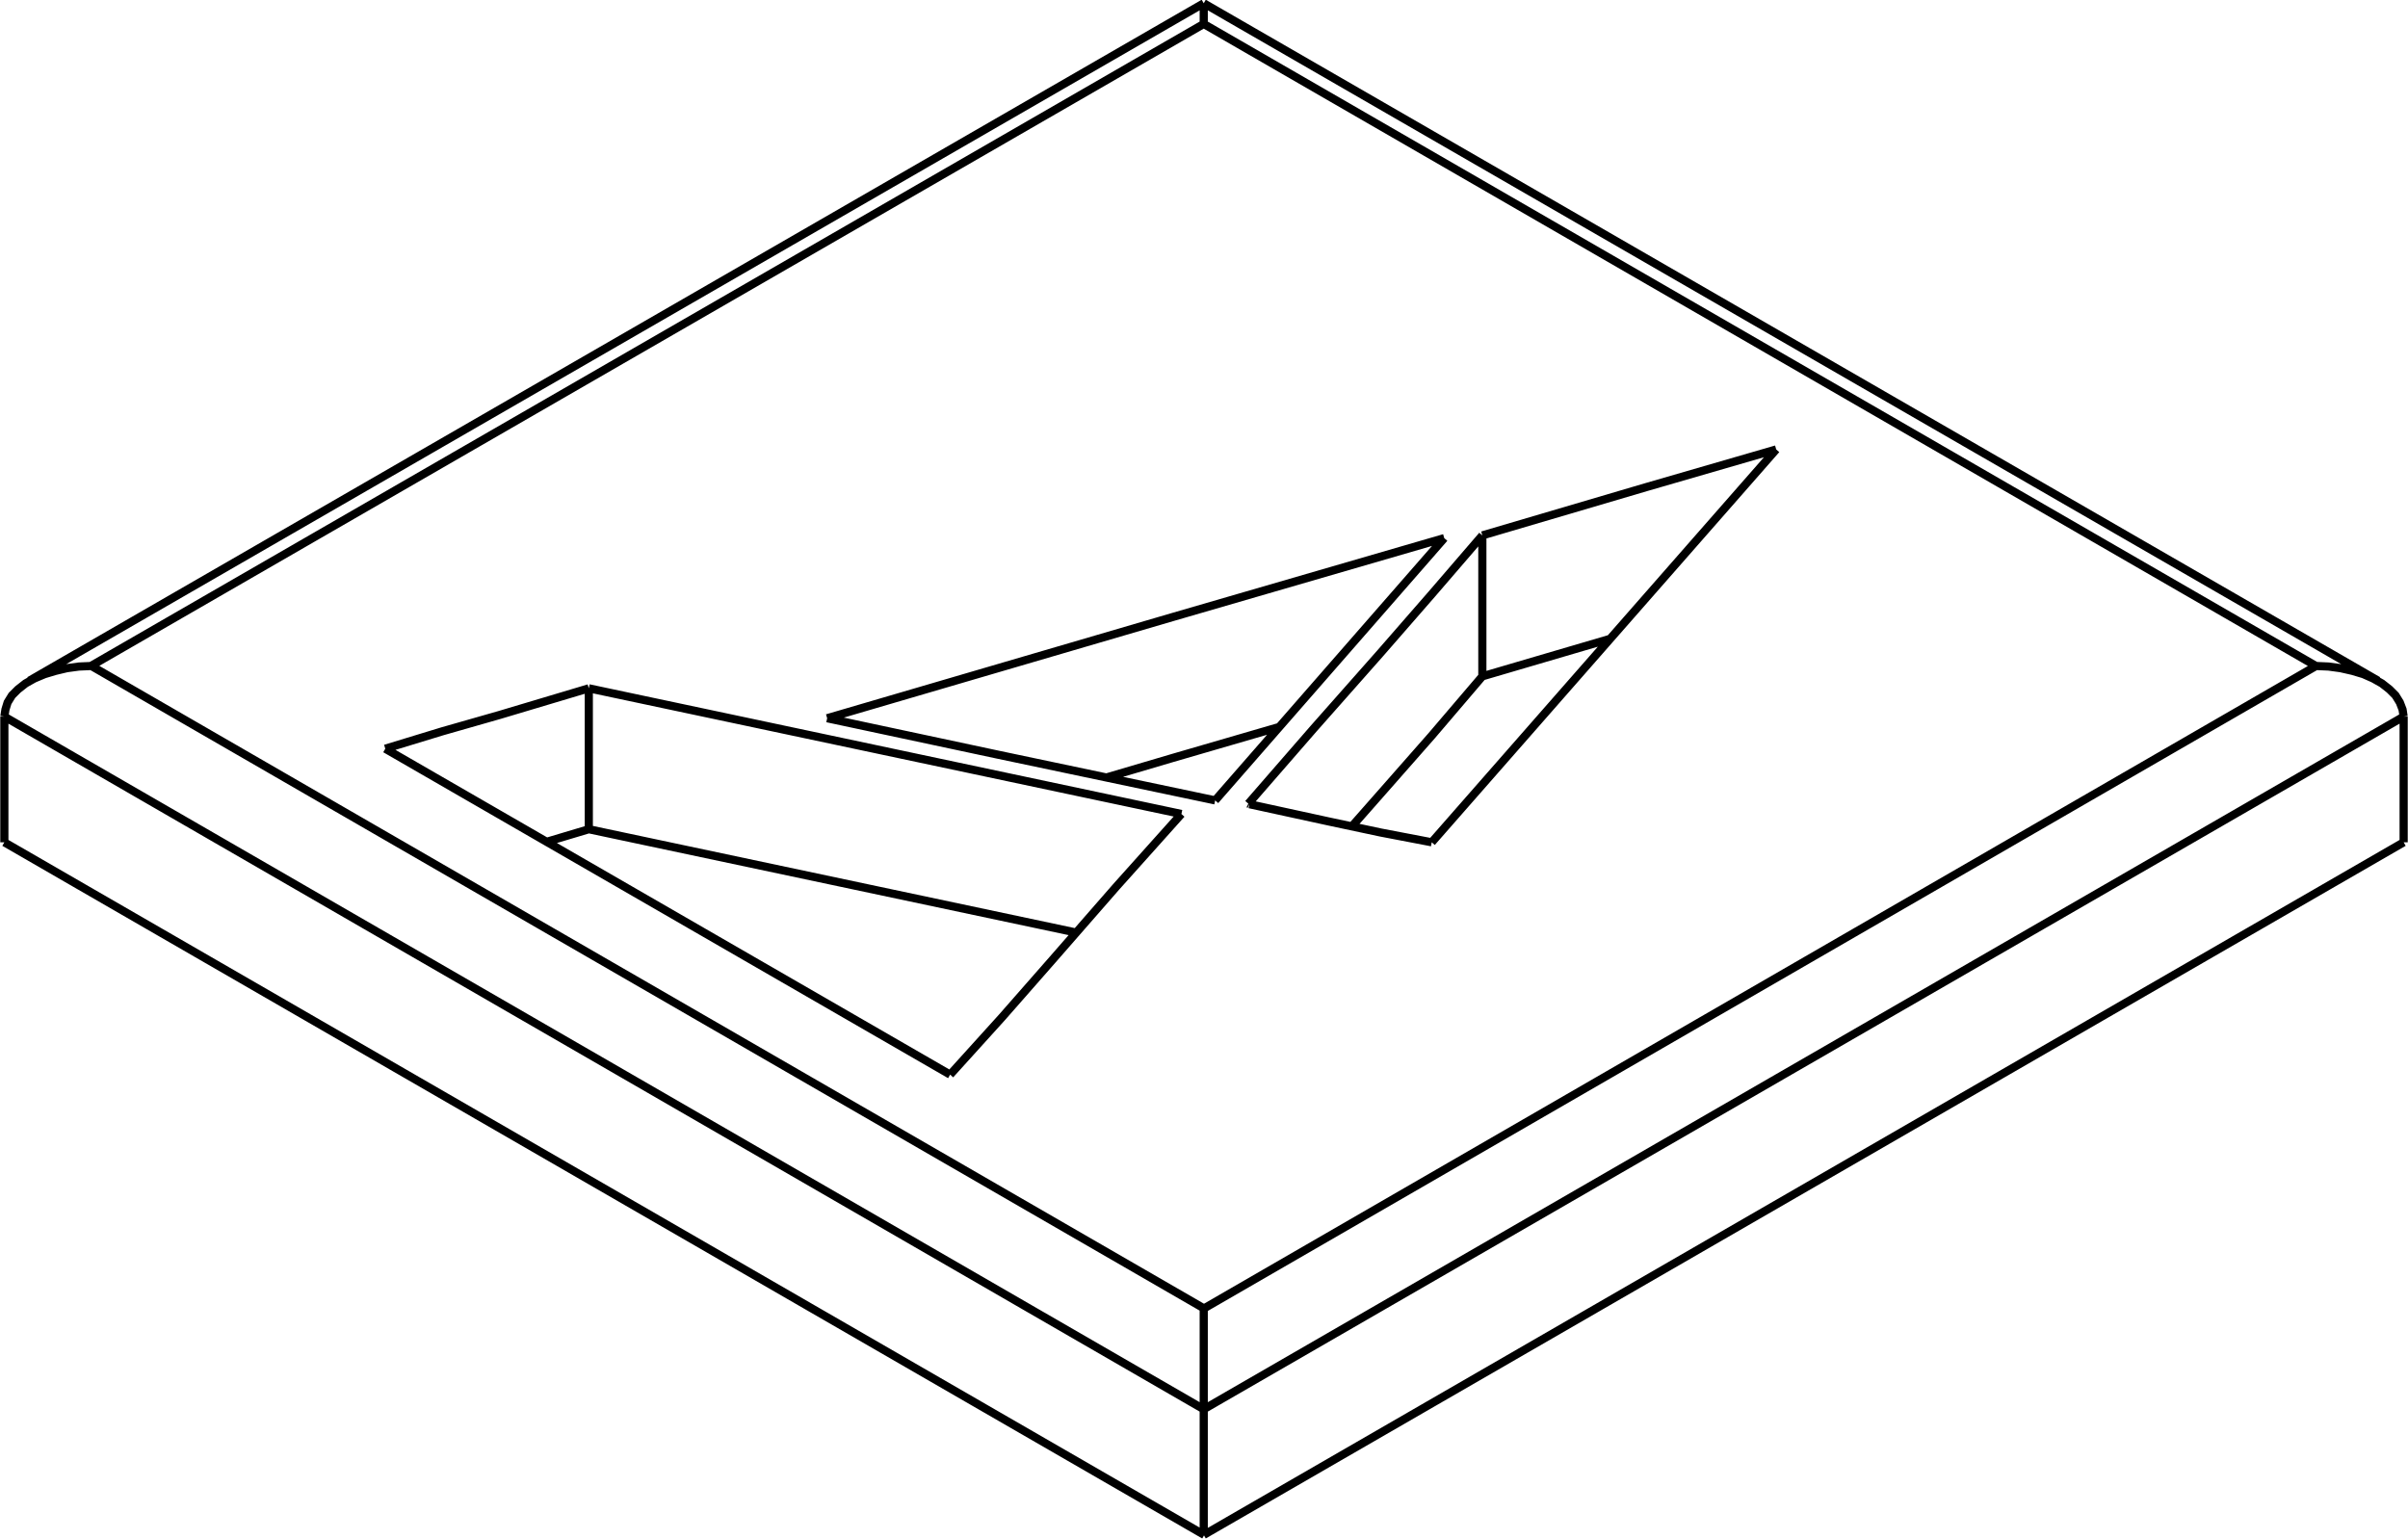 <?xml version="1.0" encoding="utf-8"?>
<!-- Generator: Adobe Illustrator 19.0.0, SVG Export Plug-In . SVG Version: 6.00 Build 0)  -->
<svg version="1.1" id="Layer_1" xmlns="http://www.w3.org/2000/svg" xmlns:xlink="http://www.w3.org/1999/xlink" x="0px" y="0px"
	 viewBox="0 0 442.5 282.8" style="enable-background:new 0 0 442.5 282.8;" xml:space="preserve">
<style type="text/css">
	.st0{fill:none;stroke:#000000;stroke-width:1.5;stroke-miterlimit:10;}
</style>
<path class="st0" d="M221.2,4.4V3.2v-1V1.4V0.9V0.6 M272.4,124.3V98.4 M248.4,151.9l5.2-5.9l9.5-10.8l9.3-10.9 M272.4,124.3
	l23.5-6.9 M203.3,142.9l12.2-3.6l19.6-5.7 M108.2,152.4v-25.9 M100.5,154.7l7.7-2.3 M108.2,152.4l89.6,19 M221.2,4.4l-204.5,118
	 M425.6,122.4L221.2,4.4 M70.8,137.6l10.5-3.2l10.5-3l16.4-4.9 M108.2,126.5l108.9,23.1 M217.1,149.6l-12,13.4l-11.7,13.4l-9.3,10.6
	l-9.5,10.5 M174.6,197.5L70.8,137.6 M229.4,147.7l12-13.8l12.2-13.8l9.5-10.9l9.3-10.8 M272.4,98.4l30.2-8.9l23.8-6.9 M326.4,82.6
	l-63.3,72.2 M263.1,154.8l-9.4-1.8l-9.4-2l-14.7-3.2 M229.6,147.8l-0.2-0.1 M223.3,147.1l-39.9-8.4L152,132 M152,132l63.5-18.6
	l49.9-14.5 M265.4,98.9l-42.1,48.2 M0.8,131.7v23.1 M0.8,154.8l220.5,127.3 M441.7,131.7v23.1 M221.2,259v23.1 M221.2,282.1
	l220.5-127.3 M441.7,131.7l-0.2-1.3l-0.5-1.3l-0.8-1.3l-1.1-1.1l-1.4-1.1l-1.6-0.9l-1.8-0.8l-2-0.6l-2.2-0.5l-2.2-0.3l-2.3-0.1
	 M221.2,240.5l204.4-118.1 M441.7,131.7L221.2,259 M16.8,122.4l-2.3,0.1l-2.2,0.3l-2.1,0.5l-2,0.6l-1.9,0.8l-1.6,0.9l-1.4,1.1
	l-1.1,1.1l-0.8,1.3l-0.4,1.3l-0.2,1.3 M221.2,259L0.8,131.7 M221.2,259v-1.4V256v-1.7v-1.8v-1.8v-1.9v-1.9v-1.8v-1.7v-1.5v-1.4
	 M16.8,122.4l204.5,118.1 M221.2,0.6L5.4,125.1 M437,125.1L221.2,0.6"/>
</svg>
